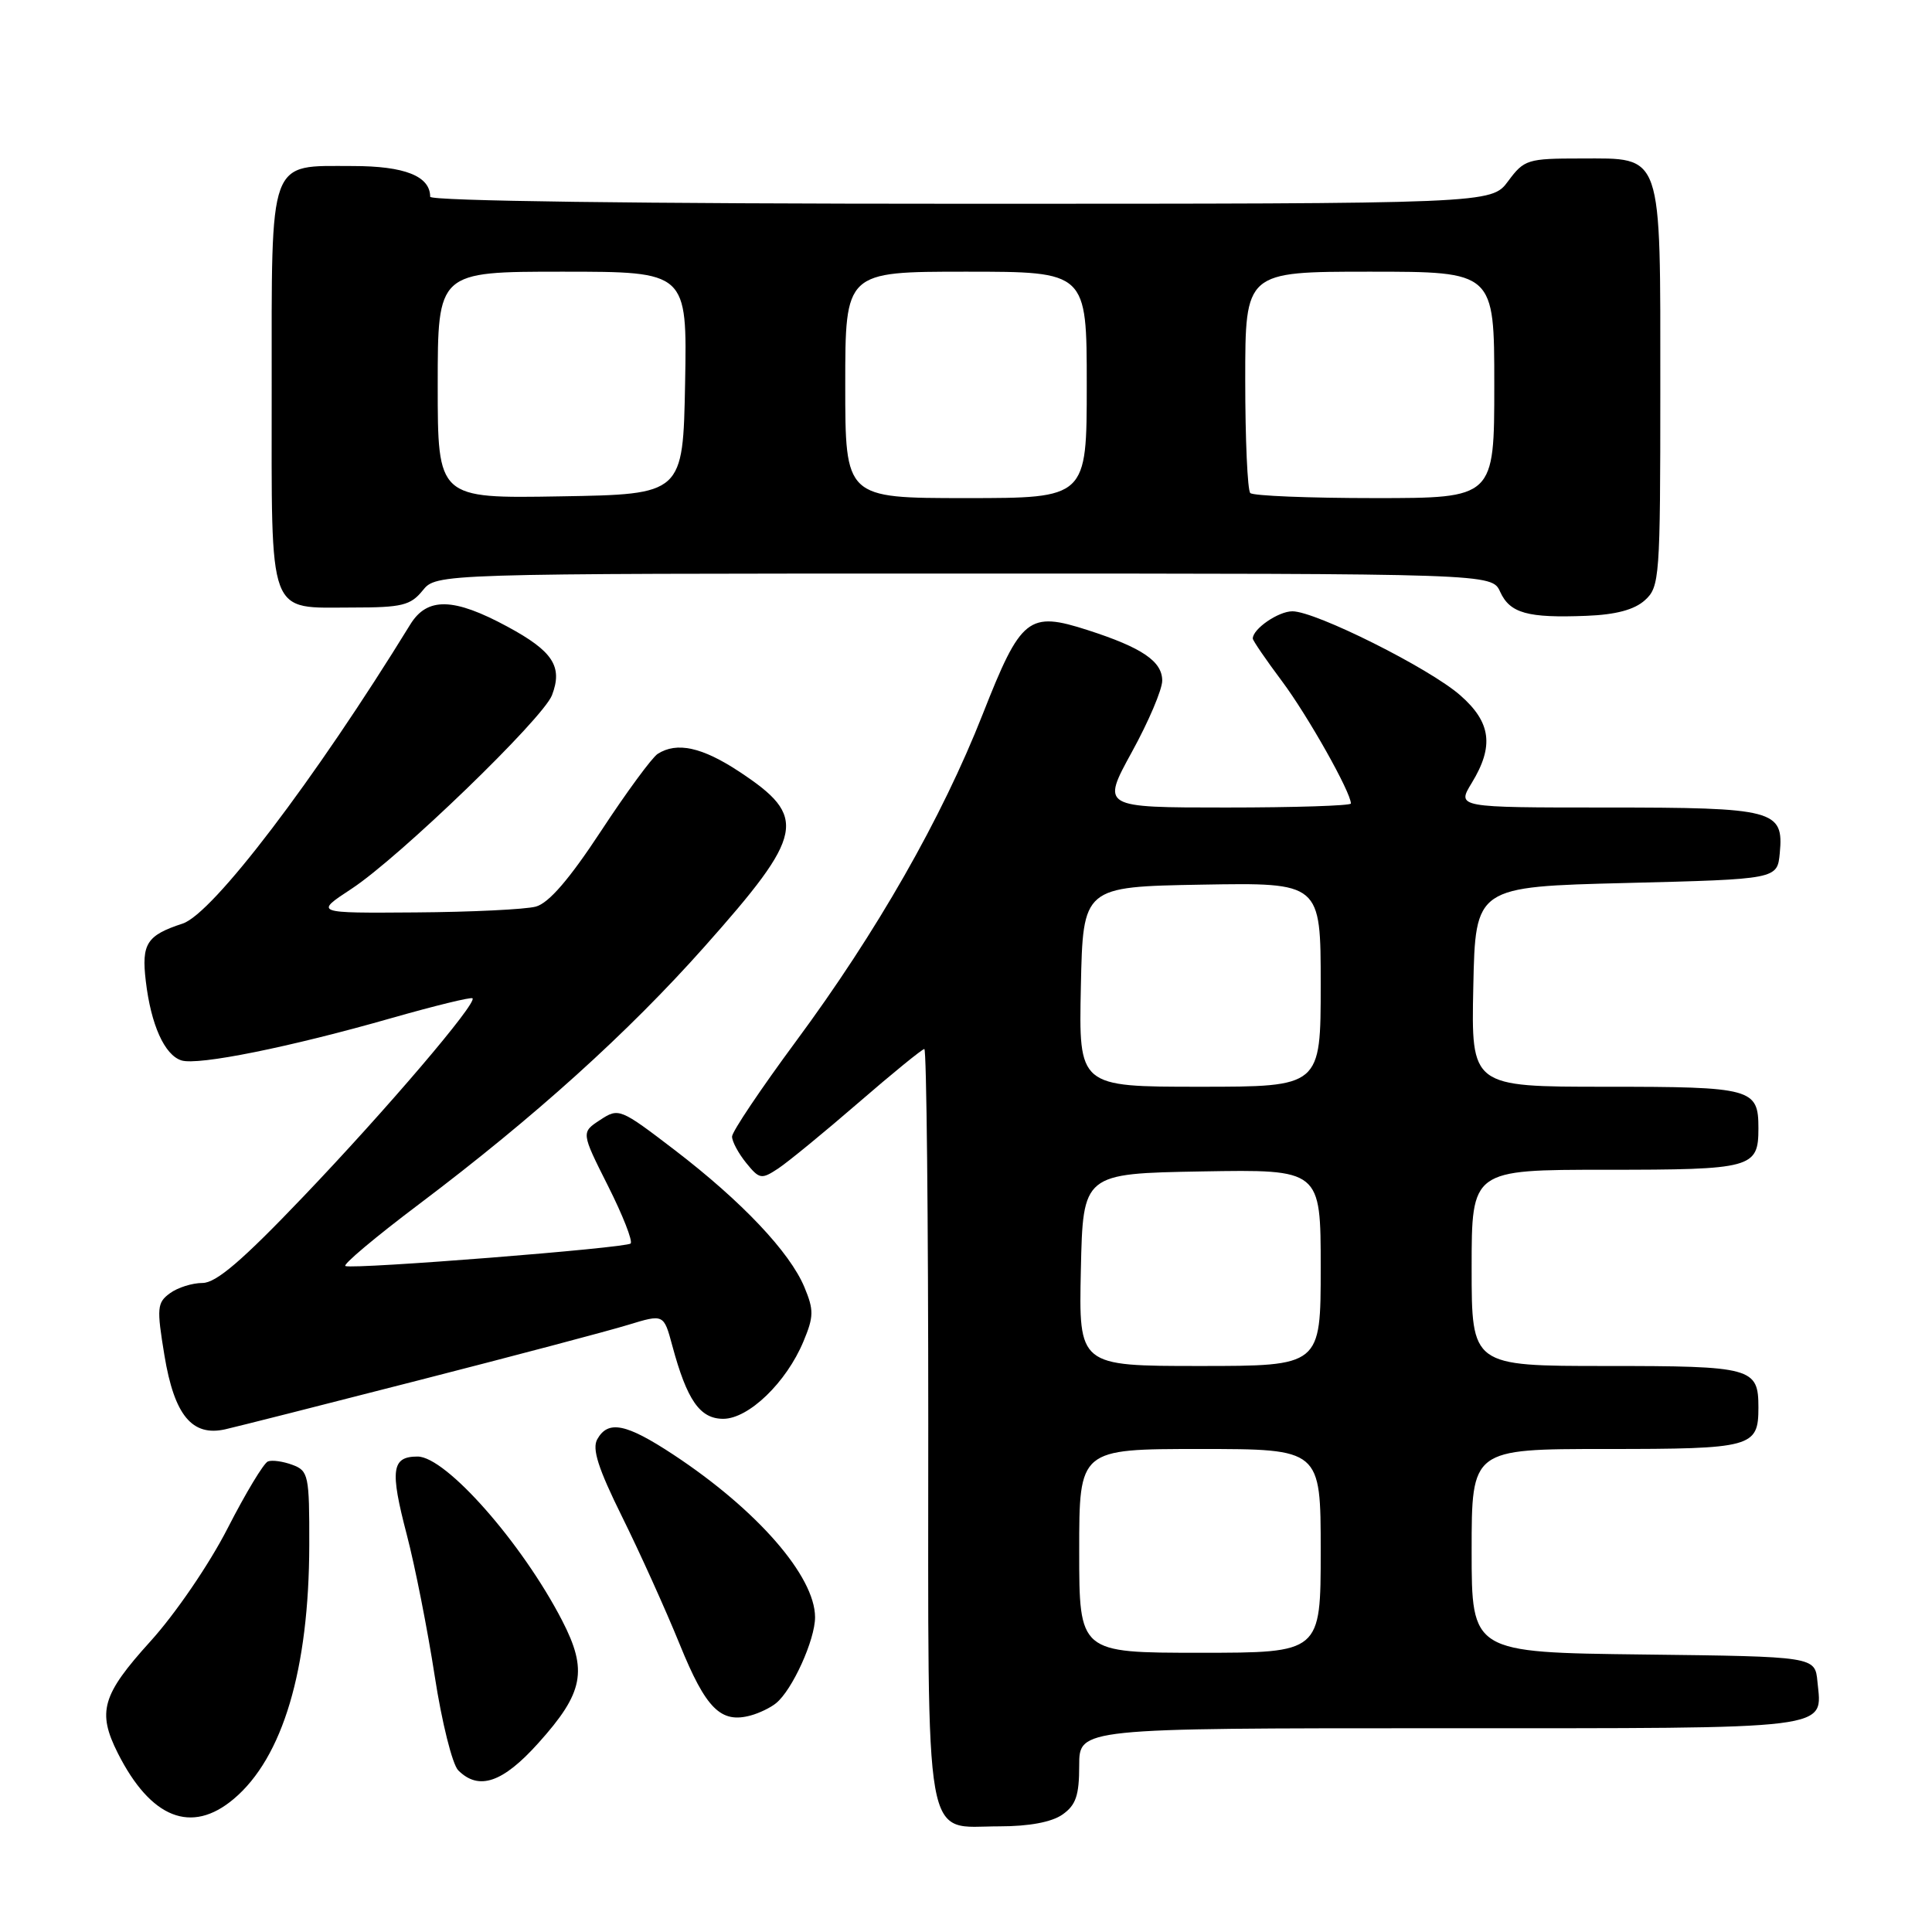 <?xml version="1.0" encoding="UTF-8" standalone="no"?>
<!DOCTYPE svg PUBLIC "-//W3C//DTD SVG 1.1//EN" "http://www.w3.org/Graphics/SVG/1.1/DTD/svg11.dtd" >
<svg xmlns="http://www.w3.org/2000/svg" xmlns:xlink="http://www.w3.org/1999/xlink" version="1.1" viewBox="0 0 256 256">
 <g >
 <path fill="currentColor"
d=" M 140.78 240.44 C 142.56 239.19 143.00 237.92 143.00 233.94 C 143.00 229.00 143.00 229.00 190.88 229.00 C 243.59 229.00 241.44 229.27 240.82 222.82 C 240.50 219.50 240.50 219.50 217.75 219.23 C 195.00 218.96 195.00 218.96 195.00 205.48 C 195.00 192.00 195.00 192.00 212.80 192.00 C 232.18 192.00 233.00 191.78 233.00 186.50 C 233.00 181.22 232.18 181.00 212.80 181.00 C 195.00 181.00 195.00 181.00 195.00 168.00 C 195.00 155.00 195.00 155.00 212.80 155.00 C 232.18 155.00 233.00 154.78 233.00 149.50 C 233.00 144.22 232.18 144.00 212.77 144.00 C 194.94 144.00 194.94 144.00 195.22 130.75 C 195.50 117.50 195.50 117.50 215.50 117.00 C 235.50 116.50 235.50 116.50 235.83 113.04 C 236.37 107.32 235.15 107.00 212.82 107.00 C 193.03 107.00 193.03 107.00 195.01 103.75 C 197.99 98.87 197.58 95.71 193.49 92.13 C 189.42 88.55 174.33 81.00 171.25 81.00 C 169.39 81.00 166.00 83.33 166.00 84.61 C 166.00 84.87 167.75 87.43 169.89 90.29 C 173.30 94.86 179.00 104.98 179.00 106.47 C 179.00 106.76 171.56 107.00 162.47 107.00 C 145.95 107.00 145.95 107.00 149.97 99.66 C 152.19 95.63 154.00 91.37 154.00 90.19 C 154.00 87.63 151.34 85.82 144.15 83.50 C 136.27 80.96 135.29 81.74 130.22 94.62 C 124.78 108.44 116.18 123.50 105.44 138.02 C 100.80 144.30 97.00 149.96 97.00 150.60 C 97.00 151.25 97.84 152.82 98.87 154.09 C 100.63 156.26 100.89 156.30 103.12 154.83 C 104.43 153.96 109.20 150.05 113.73 146.13 C 118.26 142.21 122.20 139.00 122.48 139.00 C 122.77 139.00 123.00 161.35 123.00 188.67 C 123.00 246.04 122.29 242.00 132.43 242.00 C 136.36 242.00 139.35 241.44 140.78 240.44 Z  M 30.97 238.37 C 37.47 232.90 40.95 221.21 40.98 204.72 C 41.00 195.48 40.87 194.89 38.75 194.10 C 37.51 193.64 36.05 193.43 35.50 193.65 C 34.95 193.86 32.55 197.84 30.16 202.51 C 27.72 207.28 23.24 213.84 19.91 217.51 C 13.51 224.58 12.86 226.83 15.61 232.30 C 19.98 240.96 25.37 243.09 30.97 238.37 Z  M 71.33 230.97 C 77.34 224.29 77.91 221.36 74.48 214.72 C 69.17 204.44 59.08 193.00 55.33 193.00 C 51.89 193.00 51.65 194.75 53.90 203.35 C 55.00 207.55 56.66 215.98 57.60 222.07 C 58.54 228.19 59.94 233.80 60.72 234.58 C 63.44 237.30 66.62 236.22 71.33 230.97 Z  M 102.82 225.69 C 104.97 223.97 108.00 217.30 108.00 214.29 C 107.99 208.86 100.33 200.07 89.23 192.75 C 82.96 188.62 80.58 188.14 79.14 190.71 C 78.43 191.98 79.26 194.57 82.42 200.96 C 84.75 205.66 88.19 213.27 90.06 217.87 C 93.54 226.44 95.51 228.40 99.50 227.30 C 100.60 227.00 102.10 226.28 102.82 225.69 Z  M 55.50 182.89 C 68.15 179.65 80.63 176.35 83.23 175.55 C 87.95 174.11 87.95 174.11 89.08 178.30 C 91.03 185.54 92.74 188.00 95.83 188.00 C 99.20 188.00 104.20 183.18 106.46 177.75 C 107.84 174.45 107.85 173.59 106.59 170.56 C 104.65 165.91 98.32 159.22 89.42 152.40 C 82.16 146.85 81.99 146.78 79.52 148.40 C 77.00 150.05 77.00 150.05 80.56 157.13 C 82.52 161.02 83.87 164.46 83.56 164.77 C 82.96 165.37 47.11 168.20 45.77 167.76 C 45.34 167.61 49.76 163.90 55.59 159.51 C 70.86 147.99 83.19 136.86 93.32 125.47 C 106.63 110.50 107.07 108.26 97.96 102.25 C 93.03 99.00 89.69 98.27 87.15 99.89 C 86.41 100.36 83.03 104.95 79.65 110.10 C 75.43 116.52 72.72 119.66 71.00 120.13 C 69.62 120.50 62.46 120.85 55.08 120.90 C 41.66 121.00 41.66 121.00 46.58 117.77 C 52.90 113.63 71.94 95.23 73.14 92.12 C 74.59 88.33 73.28 86.30 67.27 83.05 C 60.11 79.17 56.61 79.09 54.36 82.75 C 41.70 103.34 28.20 121.07 24.20 122.38 C 19.43 123.94 18.73 125.05 19.32 130.01 C 20.00 135.79 21.80 139.80 24.04 140.51 C 26.23 141.21 38.43 138.75 51.88 134.90 C 57.60 133.27 62.42 132.09 62.61 132.28 C 63.25 132.91 51.20 147.04 40.21 158.54 C 32.10 167.04 28.64 170.00 26.83 170.00 C 25.48 170.00 23.54 170.61 22.52 171.36 C 20.81 172.61 20.75 173.30 21.79 179.61 C 23.10 187.53 25.45 190.38 29.85 189.39 C 31.31 189.06 42.85 186.14 55.50 182.89 Z  M 217.96 79.53 C 219.91 77.77 220.00 76.58 220.00 51.57 C 220.00 19.83 220.40 21.00 209.47 21.00 C 202.40 21.00 201.96 21.14 199.84 24.00 C 197.62 27.00 197.62 27.00 127.31 27.00 C 84.71 27.00 57.00 26.63 57.00 26.07 C 57.00 23.34 53.63 22.00 46.76 22.00 C 35.47 22.00 36.00 20.54 36.00 51.53 C 36.00 82.25 35.35 80.50 46.74 80.50 C 53.25 80.50 54.40 80.22 56.00 78.25 C 57.82 76.00 57.82 76.00 127.75 76.00 C 197.68 76.00 197.68 76.00 198.78 78.42 C 200.08 81.26 202.41 81.91 210.21 81.60 C 214.12 81.45 216.57 80.79 217.96 79.53 Z  M 143.00 205.50 C 143.00 192.00 143.00 192.00 159.00 192.00 C 175.00 192.00 175.00 192.00 175.00 205.50 C 175.00 219.00 175.00 219.00 159.00 219.00 C 143.00 219.00 143.00 219.00 143.00 205.50 Z  M 143.22 168.25 C 143.50 155.50 143.50 155.50 159.25 155.22 C 175.00 154.95 175.00 154.95 175.00 167.97 C 175.00 181.00 175.00 181.00 158.97 181.00 C 142.94 181.00 142.94 181.00 143.22 168.25 Z  M 143.22 130.75 C 143.50 117.50 143.50 117.50 159.25 117.22 C 175.00 116.95 175.00 116.95 175.00 130.47 C 175.00 144.00 175.00 144.00 158.97 144.00 C 142.94 144.00 142.94 144.00 143.22 130.75 Z  M 58.00 51.02 C 58.00 36.00 58.00 36.00 74.53 36.00 C 91.05 36.00 91.05 36.00 90.78 50.75 C 90.50 65.50 90.50 65.50 74.25 65.77 C 58.00 66.05 58.00 66.05 58.00 51.02 Z  M 112.00 51.00 C 112.00 36.00 112.00 36.00 128.00 36.00 C 144.00 36.00 144.00 36.00 144.00 51.00 C 144.00 66.00 144.00 66.00 128.00 66.00 C 112.00 66.00 112.00 66.00 112.00 51.00 Z  M 165.67 65.33 C 165.30 64.97 165.00 58.22 165.00 50.33 C 165.00 36.00 165.00 36.00 181.50 36.00 C 198.00 36.00 198.00 36.00 198.00 51.00 C 198.00 66.00 198.00 66.00 182.17 66.00 C 173.46 66.00 166.03 65.70 165.67 65.33 Z "/>
</g>
</svg>